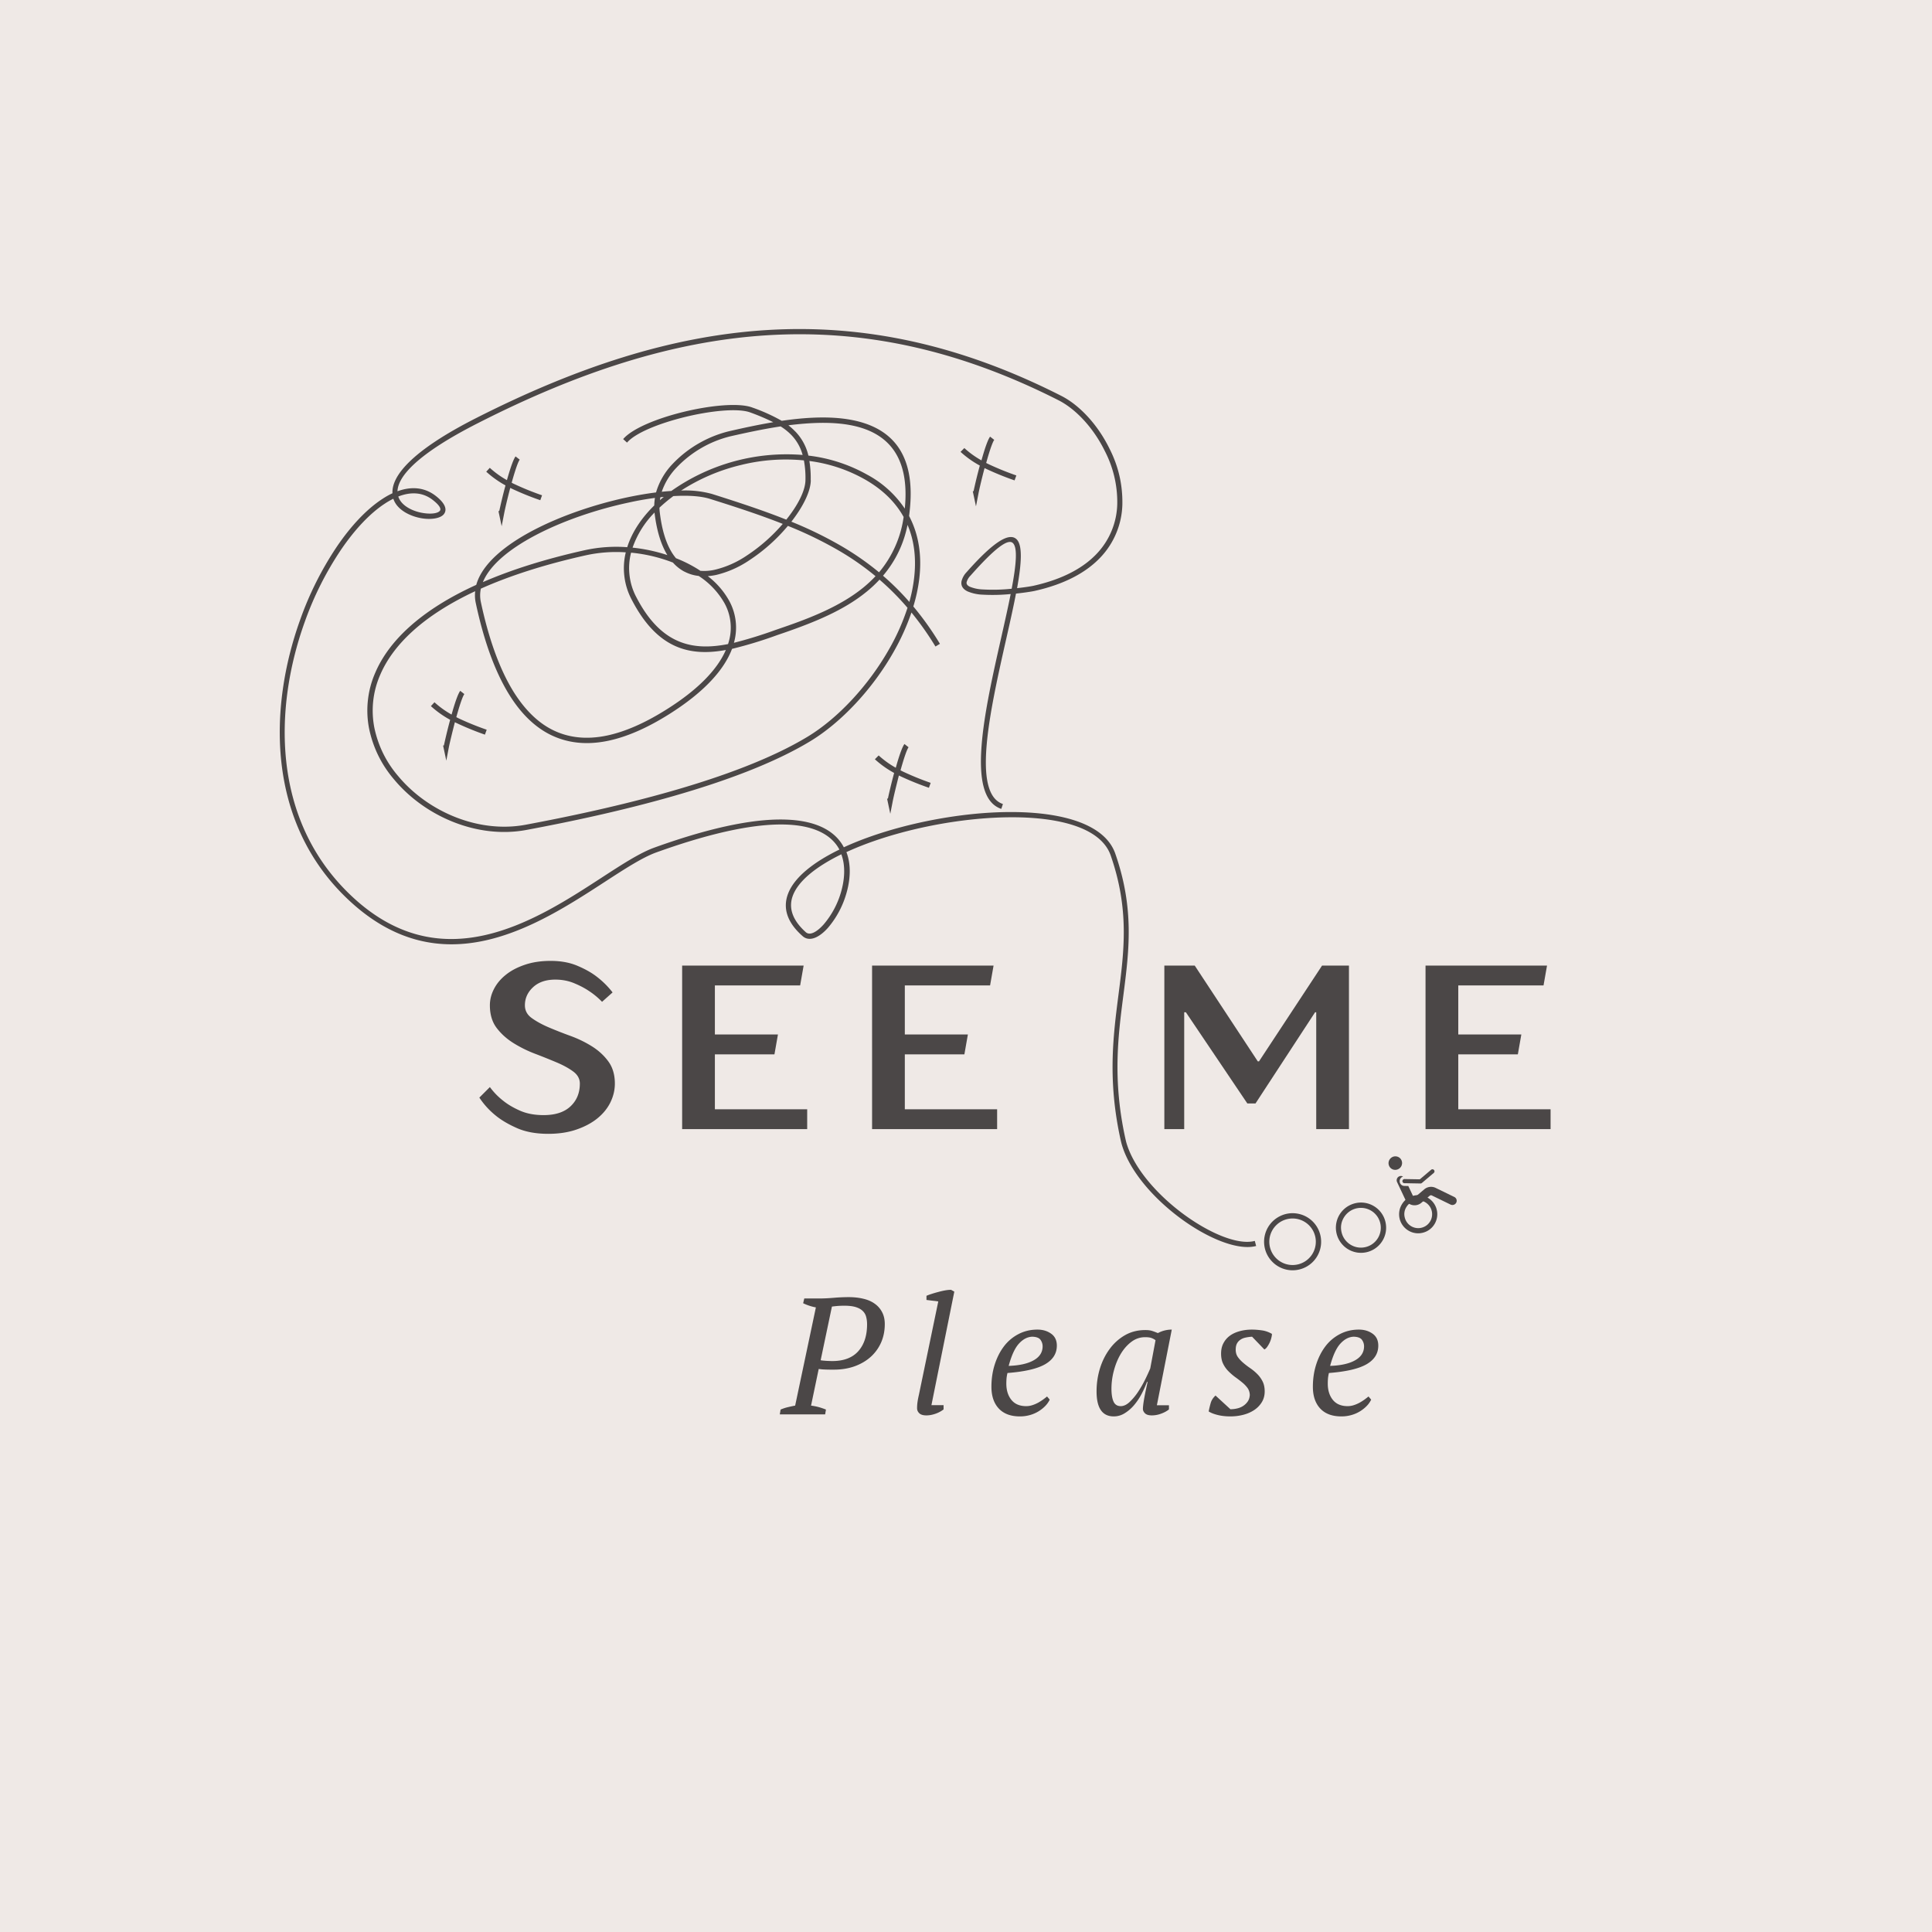 <svg preserveAspectRatio="xMidYMid meet" data-bbox="-37.5 -37.5 450 450" height="500" viewBox="-37.5 -37.5 450 450" width="500" xmlns="http://www.w3.org/2000/svg" data-type="color" role="img" aria-label="Image of the See Me Please logo. Our logo features a beautiful and busy brain, our company name and a tiny little wheelchair weaved into the picture.  Click to take back to home page">
    <g>
        <defs>
            <clipPath id="db960291-cd91-43ea-8fad-871a01a8791d_comp-lnisigcf">
                <path d="M27 39h271v220H27Zm0 0"></path>
            </clipPath>
            <clipPath id="ae6d99f8-d488-4ccb-abf8-6abba7658639_comp-lnisigcf">
                <path d="M4.344 67.676 242.32 11.574l56.446 239.438-237.977 56.101Zm0 0"></path>
            </clipPath>
            <clipPath id="be606df2-78aa-406b-a17b-a491bd2e425a_comp-lnisigcf">
                <path d="M242.285 11.582 4.31 67.684 60.754 307.12l237.976-56.1Zm0 0"></path>
            </clipPath>
            <clipPath id="f6a3364a-6eeb-4cc0-b00d-2f78e9f72e3d_comp-lnisigcf">
                <path d="M285 231h5v4h-5Zm0 0"></path>
            </clipPath>
            <clipPath id="58633a42-2f62-404b-a028-21b33f8699ce_comp-lnisigcf">
                <path d="m283.492 234.727 7.445-6.297 11.625 13.742-7.445 6.297Zm0 0"></path>
            </clipPath>
            <clipPath id="ee82066f-8362-430c-8f32-5c9c9c0ee759_comp-lnisigcf">
                <path d="m283.492 234.727 7.445-6.297 11.625 13.742-7.445 6.297Zm0 0"></path>
            </clipPath>
            <clipPath id="9abc0b42-5b15-4558-90cd-fb24f63e1469_comp-lnisigcf">
                <path d="M289 234h8v5h-8Zm0 0"></path>
            </clipPath>
            <clipPath id="6a6f104a-b4aa-4a37-a52d-fc6032fe9cca_comp-lnisigcf">
                <path d="m283.492 234.727 7.445-6.297 11.625 13.742-7.445 6.297Zm0 0"></path>
            </clipPath>
            <clipPath id="9fc84f88-18af-467b-8e65-7c65708ec5c8_comp-lnisigcf">
                <path d="m283.492 234.727 7.445-6.297 11.625 13.742-7.445 6.297Zm0 0"></path>
            </clipPath>
            <clipPath id="1b067df8-b23a-4ff1-8464-78919c2cbf15_comp-lnisigcf">
                <path d="M287 236h15v8h-15Zm0 0"></path>
            </clipPath>
            <clipPath id="1822a9c1-4745-413e-bcf5-ad7fd72e662d_comp-lnisigcf">
                <path d="m283.492 234.727 7.445-6.297 11.625 13.742-7.445 6.297Zm0 0"></path>
            </clipPath>
            <clipPath id="26e72b02-4edc-4960-bc5c-ad43f79a9e73_comp-lnisigcf">
                <path d="m283.492 234.727 7.445-6.297 11.625 13.742-7.445 6.297Zm0 0"></path>
            </clipPath>
        </defs>
        <path fill="#ffffff" d="M412.5-37.5v450h-450v-450h450z" data-color="1"></path>
        <path fill="#efe9e6" d="M412.5-37.5v450h-450v-450h450z" data-color="2"></path>
        <g clip-path="url(#db960291-cd91-43ea-8fad-871a01a8791d_comp-lnisigcf)">
            <g clip-path="url(#ae6d99f8-d488-4ccb-abf8-6abba7658639_comp-lnisigcf)">
                <g clip-path="url(#be606df2-78aa-406b-a17b-a491bd2e425a_comp-lnisigcf)">
                    <path d="M198.137 99.629c-2.23.234-4.469.289-6.711.164a8.82 8.82 0 0 1-3.035-.633c-.532-.254-.825-.594-.75-1.043a3.46 3.46 0 0 1 .922-1.555c5.8-6.558 8.722-8.582 9.828-7.597 1.18 1.043.797 5.11-.254 10.664M55.27 78.145c2.988-1.157 5.746-.985 8.046.82 1.606 1.254 1.977 2.07 1.645 2.5-.555.707-2.453.844-4.453.426-2-.422-4.156-1.489-5.004-3.172a3.687 3.687 0 0 1-.234-.574Zm91.89 92.98c1.309-3.504 5.528-6.82 11.313-9.648l.023.109c.969 2.691.73 5.809-.113 8.726a20.245 20.245 0 0 1-4.008 7.473c-1.602 1.805-3.23 2.692-4.184 1.844-3.246-2.914-4.039-5.79-3.03-8.504Zm-37.512-68.926c5.98 11.535 13.57 13.223 21.915 11.696-1.887 4.347-6.208 9.078-13.805 13.843-5.125 3.23-9.703 5.192-13.79 6.067-4.886 1.039-9.07.507-12.644-1.239s-6.566-4.793-9.078-8.738c-3.473-5.523-5.984-12.844-7.746-21.101a7.485 7.485 0 0 1 0-3.118c6.61-2.953 14.703-5.597 24.5-7.78a33.04 33.04 0 0 1 9.258-.677 15.45 15.45 0 0 0-.32 5.649 15.427 15.427 0 0 0 1.71 5.394Zm58.52-5.597c2.926-3.457 4.828-7.407 5.715-11.848 1.656 3.867 2.05 8.152 1.508 12.566a35.56 35.56 0 0 1-1.086 5.38 60.328 60.328 0 0 0-6.137-6.102Zm-3.887 3.777a29.646 29.646 0 0 0 3.074-2.867 60.76 60.76 0 0 1 6.52 6.554 51.003 51.003 0 0 1-4.219 9.516c-4.867 8.633-12.047 16.27-19.027 20.496-8.375 5.078-19.79 9.274-31.61 12.66-11.82 3.39-24.093 5.992-34.109 7.864-10.992 2.046-22.742-3.051-29.629-11.29-2.781-3.234-4.625-6.933-5.543-11.097a20.763 20.763 0 0 1 1.309-12.512c2.941-6.887 9.805-13.73 22.133-19.5a8.454 8.454 0 0 0 .14 2.77c1.793 8.39 4.336 15.836 7.907 21.52 2.605 4.144 5.773 7.339 9.578 9.195 3.808 1.855 8.265 2.44 13.441 1.335 4.227-.898 8.934-2.91 14.176-6.218 8.25-5.207 12.773-10.375 14.582-15.172a97.626 97.626 0 0 0 10.574-3.223l1.59-.543c7.035-2.441 13.844-5.195 19.113-9.492Zm-49.23-21.902a12.056 12.056 0 0 0-.164 1.757c-3 2.938-5.2 6.246-6.293 9.72a34.26 34.26 0 0 0-9.86.69c-9.39 2.094-17.25 4.61-23.757 7.442 1.644-4.031 6.293-7.777 12.27-10.926 6.401-3.37 14.292-6.023 21.64-7.594a71.608 71.608 0 0 1 6.164-1.093Zm1.156.535c.035-.23.074-.465.117-.692l.79-.082c-.305.246-.63.508-.91.77Zm-1.238 3.058c.52 4.23 1.562 7.426 2.972 9.72a38.795 38.795 0 0 0-8.101-1.735 21.902 21.902 0 0 1 5.113-8.172Zm6.976 13.582a9.203 9.203 0 0 0 3.293.996 18.42 18.42 0 0 1 5.98 6.297 11.668 11.668 0 0 1 1.391 4.211c.196 1.492.11 2.969-.261 4.426-.082.309-.164.621-.27.934-8.176 1.613-15.605.199-21.348-10.895a14.22 14.22 0 0 1-1.593-5.082 14.238 14.238 0 0 1 .355-5.312 36.44 36.44 0 0 1 9.75 2.308 9.511 9.511 0 0 0 2.707 2.133Zm15.09-2.66a40.961 40.961 0 0 0 8.98-8.004c4.07 1.621 8 3.528 11.794 5.715a63.385 63.385 0 0 1 8.617 6 29.284 29.284 0 0 1-2.906 2.703c-5.153 4.176-11.825 6.887-18.747 9.258l-1.593.55a101.908 101.908 0 0 1-9.735 3.009l.094-.356a12.931 12.931 0 0 0-1.234-9.496 18.656 18.656 0 0 0-4.942-5.672 16.01 16.01 0 0 0 1.934-.281 23.566 23.566 0 0 0 7.738-3.426Zm7.785-8.469a40.014 40.014 0 0 1-8.468 7.434A22.517 22.517 0 0 1 129 95.203a11.159 11.159 0 0 1-3.36.25l-.53-.344a31.095 31.095 0 0 0-5.16-2.59c-1.81-2.14-3.157-5.558-3.766-10.605a11.58 11.58 0 0 1-.086-1.164 35.123 35.123 0 0 1 2.496-2.137l.734-.562c3.516-.207 6.52-.008 8.645.683 5.972 1.871 11.597 3.715 16.87 5.801Zm6.508-10.18c.035-1.5-.066-2.988-.308-4.468a35.362 35.362 0 0 1 12.855 4.25c3.996 2.258 6.84 5.027 8.727 8.145.128.21.253.43.37.64a25.24 25.24 0 0 1-1.956 6.852 25.388 25.388 0 0 1-3.77 6.039 65.967 65.967 0 0 0-8.816-6.137 91.22 91.22 0 0 0-11.606-5.652c2.73-3.504 4.496-7.051 4.528-9.66Zm-1.582-4.613a22.4 22.4 0 0 1 .36 4.594c-.028 2.461-1.77 5.86-4.465 9.211-5.399-2.156-11.188-4.05-17.325-5.992a23.326 23.326 0 0 0-7.164-.785 44.717 44.717 0 0 1 13.95-5.957 43.323 43.323 0 0 1 14.668-1.063Zm-2.027-6.738a13.83 13.83 0 0 0-1.59-1.433c4.941-.621 9.926-.856 14.27-.067 8.218 1.488 14.128 6.64 12.843 19.473a24.4 24.4 0 0 0-8.75-7.903 36.54 36.54 0 0 0-13.699-4.445 11.97 11.97 0 0 0-3.05-5.617Zm-3.418-1.187c.93.574 1.773 1.25 2.535 2.03a10.71 10.71 0 0 1 2.61 4.634 46.468 46.468 0 0 0-23.602 4.313 46.617 46.617 0 0 0-6.977 4.073c-.73.047-1.476.11-2.234.192a15.18 15.18 0 0 1 3.422-5.61 25.719 25.719 0 0 1 5.75-4.554 25.662 25.662 0 0 1 6.8-2.754c3.528-.8 7.583-1.684 11.723-2.313Zm-35.754 3.785c1.957-2.281 7.555-4.5 13.426-5.945 6.113-1.497 12.465-2.122 15.285-1.075a50.97 50.97 0 0 1 5.347 2.27c-3.66.613-7.175 1.387-10.308 2.105a26.872 26.872 0 0 0-7.133 2.88 26.83 26.83 0 0 0-6.039 4.773 16.11 16.11 0 0 0-3.82 6.597c-2.145.27-4.395.657-6.703 1.145-7.446 1.594-15.454 4.285-21.957 7.71-6.582 3.466-11.649 7.708-13.114 12.337-.039.113-.07.222-.101.34-13.133 5.976-20.434 13.207-23.535 20.488a21.752 21.752 0 0 0-1.715 6.508 21.85 21.85 0 0 0 .34 6.726c.957 4.367 2.89 8.25 5.804 11.645 7.176 8.582 19.38 13.86 30.813 11.71 10.05-1.874 22.316-4.472 34.218-7.886 11.903-3.414 23.426-7.648 31.907-12.793 7.133-4.324 14.496-12.117 19.46-20.934a53.118 53.118 0 0 0 4.071-9.03 70.003 70.003 0 0 1 5.594 7.925l1.039-.629a69.67 69.67 0 0 0-6.192-8.7 37.78 37.78 0 0 0 1.364-6.304c.644-5.226.011-10.297-2.356-14.77.047-.363.094-.73.133-1.117 1.578-14.054-4.832-19.68-13.79-21.304-4.886-.883-10.519-.551-16 .254a41.938 41.938 0 0 0-6.886-3.106c-3.047-1.133-9.68-.515-16 1.028-6.086 1.488-11.93 3.851-14.054 6.335Zm77.683 2.16a22.779 22.779 0 0 0 4.489 3.191 115.29 115.29 0 0 0-1.453 5.95l-.188.043.746 3.511.57-2.945c.211-1.094.774-3.516 1.43-5.977.11.063.227.118.344.168a67.01 67.01 0 0 0 6.644 2.7l.415-1.149a66.66 66.66 0 0 1-6.465-2.629l-.563-.281.344-1.207c.586-2 1.164-3.672 1.535-4.168l-.965-.754c-.48.621-1.12 2.442-1.738 4.567-.094.316-.184.636-.277.96a21.305 21.305 0 0 1-3.985-2.867Zm-19.953 71.598a23.013 23.013 0 0 0 4.485 3.187c-.625 2.324-1.184 4.68-1.446 5.953l-.195.047.746 3.512.574-2.945c.211-1.09.801-3.524 1.426-5.977l.352.172a66.954 66.954 0 0 0 6.644 2.691l.41-1.144a66.385 66.385 0 0 1-6.468-2.637l-.555-.277c.113-.414.227-.82.344-1.211.586-2 1.16-3.68 1.531-4.168l-.96-.754c-.481.621-1.122 2.441-1.747 4.566l-.273.961a21.305 21.305 0 0 1-3.985-2.867Zm-90.52-66.98a23.172 23.172 0 0 0 4.481 3.19 120.144 120.144 0 0 0-1.445 5.954l-.191.043.746 3.511.574-2.949c.207-1.09.773-3.515 1.426-5.972l.347.168a66.116 66.116 0 0 0 6.649 2.695l.41-1.145a65.06 65.06 0 0 1-6.52-2.648c-.183-.09-.375-.18-.554-.278a66.2 66.2 0 0 1 .34-1.207c.59-2 1.16-3.68 1.535-4.168l-.97-.753c-.476.62-1.112 2.441-1.737 4.566a37.57 37.57 0 0 0-.274.957 21.36 21.36 0 0 1-3.992-2.867Zm-12.894 54.6a23.013 23.013 0 0 0 4.485 3.188c-.625 2.324-1.184 4.68-1.446 5.953l-.195.047.746 3.516.567-2.98c.21-1.087.8-3.52 1.43-5.973l.347.172a67.312 67.312 0 0 0 6.652 2.722l.41-1.148a65.971 65.971 0 0 1-6.52-2.645l-.558-.285c.117-.406.23-.808.348-1.207.582-1.996 1.16-3.676 1.527-4.164l-.957-.754c-.48.617-1.12 2.438-1.746 4.57l-.273.957a21.484 21.484 0 0 1-3.985-2.867Zm196.094 121.907c.219-.352.477-.676.77-.969a5.24 5.24 0 0 1 .964-.773 5.228 5.228 0 0 1 1.118-.531 5.47 5.47 0 0 1 2.45-.25 5.425 5.425 0 0 1 3.992 2.656 5.495 5.495 0 0 1 .718 2.351 5.477 5.477 0 0 1-.395 2.43 5.353 5.353 0 0 1-1.426 2.004 5.197 5.197 0 0 1-1.015.707 5.393 5.393 0 0 1-2.375.645 5.251 5.251 0 0 1-1.235-.098 5.25 5.25 0 0 1-1.18-.375 5.612 5.612 0 0 1-1.062-.633 5.303 5.303 0 0 1-.89-.86 5.328 5.328 0 0 1-.676-1.038 5.605 5.605 0 0 1-.422-1.164 5.408 5.408 0 0 1 .664-4.102Zm3.086-3.621a6.43 6.43 0 0 0-1.426.52 6.65 6.65 0 0 0-2.328 1.918 6.802 6.802 0 0 0-.777 1.308c-.207.465-.36.945-.457 1.445-.102.5-.14 1.008-.121 1.516.02.508.093 1.012.226 1.504s.32.96.563 1.41a6.709 6.709 0 0 0 1.996 2.266c.414.293.86.539 1.328.734a6.6 6.6 0 0 0 4.473.207 6.603 6.603 0 0 0 2.61-1.516 6.571 6.571 0 0 0 1.668-2.512c.179-.48.3-.972.366-1.476a6.674 6.674 0 0 0-.957-4.375 6.613 6.613 0 0 0-2.137-2.129 6.567 6.567 0 0 0-2.433-.91 6.592 6.592 0 0 0-2.594.09Zm13.508.77a4.637 4.637 0 0 1 2.441-1.942 4.658 4.658 0 0 1 3.117.047c.332.125.649.285.942.484.297.196.566.422.808.684.243.258.454.539.633.848a4.686 4.686 0 0 1 .613 2.012 4.633 4.633 0 0 1-.852 3 4.583 4.583 0 0 1-1.578 1.39 4.659 4.659 0 0 1-2.027.547 4.767 4.767 0 0 1-1.054-.082 4.672 4.672 0 0 1-2.68-1.602 4.605 4.605 0 0 1-.934-1.883c-.292-1.246-.101-2.414.57-3.504Zm2.601-3.266a5.982 5.982 0 0 0-1.257.457 5.86 5.86 0 0 0-1.122.726 6.18 6.18 0 0 0-.925.965 5.817 5.817 0 0 0-1.086 2.426 5.896 5.896 0 0 0-.106 1.336c.02.445.086.887.203 1.32.118.434.282.848.496 1.242.211.395.47.762.766 1.098.297.336.625.637.992.895a5.96 5.96 0 0 0 1.172.648c.414.168.844.29 1.285.363a5.927 5.927 0 0 0 2.653-.183 5.866 5.866 0 0 0 2.293-1.336 5.7 5.7 0 0 0 .863-1.024 5.808 5.808 0 0 0 .945-3.824 5.756 5.756 0 0 0-.285-1.308 5.703 5.703 0 0 0-.574-1.207 5.806 5.806 0 0 0-1.883-1.875 5.784 5.784 0 0 0-2.144-.805 5.774 5.774 0 0 0-2.286.086Zm11.934.867c.129-.21.281-.402.457-.578a3.118 3.118 0 0 1 1.242-.781c.235-.082.477-.137.723-.16.246-.028.492-.024.738.007.246.032.488.09.719.18.234.086.453.195.66.336.207.137.395.293.563.476a3.118 3.118 0 0 1 .742 1.27c.07.238.117.48.132.727a3.321 3.321 0 0 1-.234 1.453 3.308 3.308 0 0 1-.852 1.195 3.261 3.261 0 0 1-2.027.805 3.364 3.364 0 0 1-.738-.059 3.233 3.233 0 0 1-2.52-2.438 3.056 3.056 0 0 1 .395-2.433Zm1.719-2.633c-1.192.281-2.114.942-2.758 1.988a4.405 4.405 0 0 0-.61 1.622 4.372 4.372 0 0 0-.054.87 4.365 4.365 0 0 0 .836 2.441 4.343 4.343 0 0 0 1.27 1.18c.245.157.507.282.78.387a4.475 4.475 0 0 0 1.711.278 4.547 4.547 0 0 0 1.688-.399 4.26 4.26 0 0 0 .754-.437c.238-.172.457-.363.656-.574.195-.215.375-.446.527-.696a4.389 4.389 0 0 0 .606-1.62c.047-.29.066-.579.055-.872a4.286 4.286 0 0 0-.399-1.687 4.404 4.404 0 0 0-1.012-1.407 4.494 4.494 0 0 0-.69-.527c-1.044-.648-2.165-.832-3.36-.547Zm-37.035 10.543-.254.059c-3.907.86-10.496-1.938-16.54-6.434-6.042-4.5-11.55-10.758-13.18-16.722l-.155-.66c-3.028-13.704-1.72-23.86-.489-33.423 1.344-10.437 2.594-20.187-1.875-33.015-3.23-9.309-20.28-11.18-37.492-8.703-8.824 1.27-17.7 3.668-24.758 6.77-.324.148-.644.288-.98.445-3.594-6.832-15.399-10.286-44.129.07-3.375 1.215-7.527 3.91-12.293 7.008-15.457 10.05-37.45 24.351-58.7 3.832-18.14-17.508-17.655-43.285-10.468-63.336a75.11 75.11 0 0 1 8.508-16.934c3.23-4.742 6.758-8.457 10.176-10.691a17.27 17.27 0 0 1 1.972-1.13c.075.22.164.434.27.645 1.027 2.051 3.5 3.309 5.844 3.809 2.347.504 4.816.203 5.656-.863.773-.985.449-2.414-1.84-4.219-2.61-2.055-5.703-2.309-8.961-1.117.11-3.453 4.59-8.696 18.86-15.93 23.09-11.742 45.113-19.031 67.246-20.406 22.132-1.371 44.324 3.191 67.898 15.156 4.11 2.11 8.148 6.508 10.734 11.781a25.807 25.807 0 0 1 2.91 12.336 17.302 17.302 0 0 1-1.296 6.227 17.276 17.276 0 0 1-3.446 5.344c-3.09 3.289-7.836 5.945-14.754 7.5-.515.12-1.972.351-3.836.558 1.047-5.797 1.332-10.105-.18-11.445-1.687-1.488-5.175.48-11.558 7.695-.597.61-1 1.332-1.207 2.16-.183 1.09.375 1.844 1.418 2.348a9.952 9.952 0 0 0 3.477.758 42.35 42.35 0 0 0 6.558-.145c-.613 3.106-1.41 6.61-2.234 10.278-3.797 16.808-8.348 36.937.047 39.765l.379-1.136c-7.352-2.485-2.934-22.024.746-38.344.86-3.801 1.676-7.438 2.3-10.668 2.094-.223 3.786-.496 4.336-.621 7.16-1.598 12.13-4.395 15.375-7.848a18.461 18.461 0 0 0 3.684-5.715 18.456 18.456 0 0 0 1.383-6.656c.07-4.559-.93-8.867-3.004-12.926-2.695-5.504-6.918-10.12-11.285-12.32C185.84 42.594 163.403 38 141.09 39.379c-22.309 1.375-44.438 8.707-67.672 20.488-15.262 7.742-19.715 13.594-19.504 17.52-.832.394-1.633.843-2.398 1.355-3.555 2.32-7.2 6.149-10.516 11.02a76.234 76.234 0 0 0-8.625 17.207c-7.316 20.426-7.785 46.719 10.773 64.629 21.946 21.183 44.41 6.578 60.215-3.688 4.711-3.058 8.785-5.71 12.047-6.883 27.89-10.03 39.227-6.972 42.602-.648-6.102 2.965-10.555 6.516-11.977 10.336-1.195 3.203-.324 6.539 3.403 9.824 1.562 1.39 3.832.395 5.91-1.934a21.392 21.392 0 0 0 4.261-7.917c.934-3.141 1.176-6.543.118-9.497l-.086-.218c.312-.149.632-.29.953-.43 6.957-3.066 15.726-5.434 24.441-6.688 16.684-2.394 33.16-.746 36.168 7.899 4.367 12.566 3.137 22.172 1.809 32.465-1.239 9.656-2.563 19.926.515 33.84.055.234.114.472.168.703 1.68 6.25 7.344 12.726 13.61 17.394 6.265 4.668 13.246 7.567 17.492 6.625l.281-.066Zm0 0" fill="#4b4747" data-color="3"></path>
                </g>
            </g>
        </g>
        <g clip-path="url(#f6a3364a-6eeb-4cc0-b00d-2f78e9f72e3d_comp-lnisigcf)">
            <g clip-path="url(#58633a42-2f62-404b-a028-21b33f8699ce_comp-lnisigcf)">
                <g clip-path="url(#ee82066f-8362-430c-8f32-5c9c9c0ee759_comp-lnisigcf)">
                    <path d="M286.285 234.434c.555.656 1.55.734 2.219.168a1.575 1.575 0 0 0 .2-2.22 1.575 1.575 0 0 0-2.22-.167 1.575 1.575 0 0 0-.199 2.219Zm0 0" fill="#4b4747" data-color="3"></path>
                </g>
            </g>
        </g>
        <g clip-path="url(#9abc0b42-5b15-4558-90cd-fb24f63e1469_comp-lnisigcf)">
            <g clip-path="url(#6a6f104a-b4aa-4a37-a52d-fc6032fe9cca_comp-lnisigcf)">
                <g clip-path="url(#9fc84f88-18af-467b-8e65-7c65708ec5c8_comp-lnisigcf)">
                    <path d="m289.977 237.129-.329-.004a.473.473 0 0 0-.324.117.474.474 0 0 0 .293.844l1.098.02s.004 0 .008.003l2.636.047a.495.495 0 0 0 .325-.117l2.77-2.344a.478.478 0 1 0-.622-.73l-2.531 2.144a.338.338 0 0 1-.215.078l-3.094-.054c-.004 0-.012-.004-.015-.004Zm0 0" fill="#4b4747" data-color="3"></path>
                </g>
            </g>
        </g>
        <g clip-path="url(#1b067df8-b23a-4ff1-8464-78919c2cbf15_comp-lnisigcf)">
            <g clip-path="url(#1822a9c1-4745-413e-bcf5-ad7fd72e662d_comp-lnisigcf)">
                <g clip-path="url(#26e72b02-4edc-4960-bc5c-ad43f79a9e73_comp-lnisigcf)">
                    <path d="m287.902 237.82 1.907 4.047c.32.68.93 1.16 1.668 1.317a2.458 2.458 0 0 0 2.09-.532l1.937-1.64a.464.464 0 0 1 .492-.07l4.371 2.128c.473.23 1.082.032 1.32-.449a.979.979 0 0 0-.437-1.316l-4.367-2.125a2.439 2.439 0 0 0-2.645.34l-1.937 1.64a.447.447 0 0 1-.41.094.418.418 0 0 1-.297-.238l-1.07-2.27-.926-.02a1.102 1.102 0 0 1-1.09-1.14c.015-.488.347-.899.793-1.043a.997.997 0 0 0-.922-.035 1 1 0 0 0-.477 1.312Zm0 0" fill="#4b4747" data-color="3"></path>
                </g>
            </g>
        </g>
        <path d="M90.213 226.59c-2.836 0-5.25-.437-7.25-1.312-1.992-.875-3.637-1.836-4.938-2.89a18.344 18.344 0 0 1-3.875-4.235l2.454-2.453a16.258 16.258 0 0 0 3.203 3.266c1.05.836 2.347 1.59 3.89 2.265 1.551.668 3.36 1 5.422 1 2.719 0 4.801-.675 6.25-2.03 1.457-1.364 2.188-3.134 2.188-5.313 0-1.125-.524-2.067-1.563-2.828-1.031-.758-2.328-1.47-3.89-2.125a156.485 156.485 0 0 0-5.032-2.016 28.897 28.897 0 0 1-5.03-2.5c-1.556-.977-2.852-2.156-3.892-3.531-1.03-1.383-1.546-3.13-1.546-5.235 0-1.3.316-2.566.953-3.797.633-1.238 1.55-2.336 2.75-3.296 1.195-.97 2.676-1.75 4.437-2.344 1.758-.602 3.766-.906 6.016-.906 2.383 0 4.473.386 6.265 1.156 1.801.761 3.301 1.61 4.5 2.547a20.044 20.044 0 0 1 3.657 3.64l-2.453 2.188a17.759 17.759 0 0 0-3.11-2.563c-.98-.656-2.133-1.254-3.453-1.797-1.324-.539-2.766-.812-4.328-.812-2.18 0-3.902.59-5.172 1.766-1.273 1.18-1.906 2.585-1.906 4.218 0 1.2.515 2.18 1.547 2.938 1.039.761 2.336 1.48 3.89 2.156a102.07 102.07 0 0 0 5.032 1.984c1.8.649 3.484 1.454 5.046 2.422 1.563.961 2.86 2.137 3.891 3.532 1.031 1.398 1.547 3.132 1.547 5.203 0 1.492-.344 2.945-1.031 4.359-.688 1.406-1.703 2.656-3.047 3.75-1.344 1.086-2.98 1.953-4.906 2.61-1.918.656-4.09.984-6.516.984Zm0 0" fill="#4b4747" data-color="3"></path>
        <path d="M121.384 187.403h28.297l-.813 4.625H129.01v11.422h14.688l-.813 4.625H129.01v12.797h21.5v4.625h-29.125Zm0 0" fill="#4b4747" data-color="3"></path>
        <path d="M165.624 187.403h28.297l-.813 4.625H173.25v11.422h14.688l-.813 4.625H173.25v12.797h21.5v4.625h-29.125Zm0 0" fill="#4b4747" data-color="3"></path>
        <path d="M233.698 187.403h7.078l14.688 22.313h.281l14.688-22.313h6.265v38.094h-7.625v-27.219h-.265l-13.875 21.235h-1.907l-14.312-21.235h-.39v27.219h-4.626Zm0 0" fill="#4b4747" data-color="3"></path>
        <path d="M294.534 187.403h28.297l-.813 4.625H302.16v11.422h14.688l-.813 4.625H302.16v12.797h21.5v4.625h-29.125Zm0 0" fill="#4b4747" data-color="3"></path>
        <path d="M151.41 289.892c.665.086 1.29.211 1.876.375.582.168 1.113.352 1.593.547l-.187 1.125h-10.563l.188-1.125c.594-.25 1.164-.438 1.719-.563.55-.132 1.109-.253 1.672-.359l4.828-22.875a10.698 10.698 0 0 1-1.578-.406 11.736 11.736 0 0 1-1.391-.563l.266-1.109h3.468c1.032 0 2.157-.05 3.375-.156a42.58 42.58 0 0 1 3.5-.156c1.227 0 2.364.125 3.407.375 1.039.242 1.925.625 2.656 1.156a5.439 5.439 0 0 1 1.719 1.969c.414.78.625 1.71.625 2.78 0 1.524-.278 2.93-.829 4.22a9.835 9.835 0 0 1-2.39 3.359c-1.043.95-2.297 1.695-3.766 2.234-1.469.531-3.101.797-4.89.797h-.657c-.293 0-.61-.004-.953-.015a23.99 23.99 0 0 1-1.047-.047 19.403 19.403 0 0 1-.86-.094Zm7.766-23.265c-.625 0-1.18.023-1.656.062-.469.043-.887.09-1.25.14l-2.625 12.5c.133.024.32.048.563.079.25.023.507.043.78.062.27.012.524.024.766.031.239.012.438.016.594.016 2.676 0 4.695-.765 6.063-2.297 1.363-1.531 2.047-3.617 2.047-6.265 0-.645-.075-1.227-.22-1.75a2.84 2.84 0 0 0-.812-1.375c-.398-.383-.937-.68-1.625-.891-.68-.207-1.554-.313-2.625-.313Zm0 0" fill="#4b4747" data-color="3"></path>
        <path d="m181.044 265.627-2.75-.344v-.969a13.58 13.58 0 0 1 1.25-.453c.476-.156.976-.3 1.5-.438.531-.144 1.05-.265 1.562-.359.52-.094.989-.14 1.406-.14l.766.421-5.328 26.438h2.828v1a6.676 6.676 0 0 1-1.875 1c-.73.258-1.445.39-2.14.39-.75 0-1.297-.168-1.641-.5-.344-.332-.516-.718-.516-1.156 0-.52.035-1.023.11-1.515.07-.489.175-1.024.312-1.61Zm0 0" fill="#4b4747" data-color="3"></path>
        <path d="M207.002 288.502a5.6 5.6 0 0 1-1 1.437c-.438.46-.953.875-1.547 1.25a7.888 7.888 0 0 1-2.016.89 8.42 8.42 0 0 1-2.39.329c-2.125 0-3.762-.61-4.906-1.828-1.149-1.227-1.72-2.922-1.72-5.078 0-1.833.255-3.555.767-5.172.519-1.625 1.238-3.04 2.156-4.25a10.05 10.05 0 0 1 3.375-2.844c1.332-.695 2.804-1.047 4.422-1.047 1.238 0 2.3.32 3.187.953.883.625 1.328 1.555 1.328 2.781 0 1.836-.906 3.278-2.718 4.329-1.813 1.054-4.743 1.734-8.782 2.046-.105.438-.18.868-.218 1.282-.032.406-.047.804-.047 1.187 0 1.543.39 2.805 1.172 3.781.789.98 1.94 1.47 3.453 1.47.488 0 .972-.079 1.453-.235a7.826 7.826 0 0 0 1.344-.578c.425-.239.812-.485 1.156-.735.351-.258.656-.492.906-.703Zm-4.047-14.657c-1.117.031-2.148.559-3.094 1.578-.949 1.012-1.757 2.75-2.421 5.22 2.488-.083 4.425-.516 5.812-1.298 1.395-.781 2.094-1.867 2.094-3.265 0-.54-.164-1.04-.485-1.5-.324-.457-.96-.703-1.906-.735Zm0 0" fill="#4b4747" data-color="3"></path>
        <path d="M223.552 290.017c.687 0 1.379-.328 2.078-.984a13.542 13.542 0 0 0 1.969-2.375 26.087 26.087 0 0 0 1.656-2.89 54.698 54.698 0 0 0 1.156-2.516l1.235-6.594a3.603 3.603 0 0 0-1.047-.547c-.336-.102-.793-.156-1.375-.156-1.188 0-2.266.37-3.235 1.109-.96.73-1.78 1.672-2.468 2.828-.68 1.156-1.203 2.445-1.578 3.86a16.276 16.276 0 0 0-.563 4.171c0 1.313.16 2.325.484 3.032.32.71.883 1.062 1.688 1.062Zm6.094-5.64c-.336.93-.758 1.87-1.266 2.828a14.07 14.07 0 0 1-1.734 2.578 9.036 9.036 0 0 1-2.188 1.89 4.75 4.75 0 0 1-2.531.735c-2.68 0-4.016-1.942-4.016-5.828 0-1.801.254-3.555.766-5.266.52-1.707 1.27-3.227 2.25-4.563a11.528 11.528 0 0 1 3.562-3.234c1.407-.812 2.993-1.219 4.766-1.219.645 0 1.16.063 1.547.188.383.117.848.289 1.39.516a6.827 6.827 0 0 1 3.235-.813l-3.469 17.625h2.813v.969c-.512.406-1.133.742-1.86 1a6.232 6.232 0 0 1-2.11.39c-.75 0-1.288-.164-1.608-.484-.325-.32-.485-.66-.485-1.016 0-.468.086-1.226.266-2.28.187-1.052.46-2.391.828-4.016Zm0 0" fill="#4b4747" data-color="3"></path>
        <path d="M253.602 287.392c-.031-.625-.211-1.16-.531-1.61a6.883 6.883 0 0 0-1.235-1.28 27.99 27.99 0 0 0-1.61-1.235 13.966 13.966 0 0 1-1.593-1.375c-.5-.5-.914-1.078-1.234-1.734-.325-.656-.485-1.446-.485-2.375 0-.926.18-1.735.547-2.422a5.012 5.012 0 0 1 1.484-1.734c.633-.47 1.395-.82 2.282-1.063.883-.25 1.851-.375 2.906-.375.664 0 1.414.059 2.25.172.844.117 1.633.39 2.375.828 0 .281-.055.61-.156.984a5.725 5.725 0 0 1-.39 1.079 7.566 7.566 0 0 1-.563.968c-.211.293-.43.492-.657.594l-2.859-2.969a9.804 9.804 0 0 0-1.516.203c-.46.094-.859.262-1.203.5-.343.23-.617.532-.812.907-.188.367-.281.836-.281 1.406 0 .668.164 1.242.5 1.719.332.468.75.918 1.25 1.343.5.43 1.035.84 1.609 1.235.582.398 1.125.844 1.625 1.344.508.5.93 1.078 1.266 1.734.332.656.5 1.437.5 2.344 0 .93-.215 1.75-.641 2.468a5.852 5.852 0 0 1-1.734 1.829c-.731.5-1.579.882-2.547 1.14-.97.258-1.993.39-3.063.39-1.086 0-2.07-.109-2.953-.327-.887-.22-1.59-.493-2.11-.828.133-.676.29-1.329.47-1.954.175-.632.55-1.218 1.124-1.75l3.47 3.188c.538 0 1.07-.063 1.593-.188a4.271 4.271 0 0 0 1.422-.609c.426-.29.773-.64 1.047-1.047.27-.414.422-.914.453-1.5Zm0 0" fill="#4b4747" data-color="3"></path>
        <path d="M281.873 288.502a5.6 5.6 0 0 1-1 1.437c-.438.46-.953.875-1.547 1.25a7.888 7.888 0 0 1-2.016.89 8.42 8.42 0 0 1-2.39.329c-2.125 0-3.762-.61-4.906-1.828-1.149-1.227-1.72-2.922-1.72-5.078 0-1.833.255-3.555.767-5.172.519-1.625 1.238-3.04 2.156-4.25a10.05 10.05 0 0 1 3.375-2.844c1.332-.695 2.804-1.047 4.422-1.047 1.238 0 2.3.32 3.187.953.883.625 1.328 1.555 1.328 2.781 0 1.836-.906 3.278-2.719 4.329-1.812 1.054-4.742 1.734-8.78 2.046-.106.438-.18.868-.22 1.282-.03.406-.046.804-.046 1.187 0 1.543.39 2.805 1.171 3.781.79.98 1.942 1.47 3.454 1.47.488 0 .972-.079 1.453-.235a7.826 7.826 0 0 0 1.344-.578c.425-.239.812-.485 1.156-.735.351-.258.656-.492.906-.703Zm-4.047-14.657c-1.117.031-2.148.559-3.094 1.578-.949 1.012-1.757 2.75-2.422 5.22 2.489-.083 4.426-.516 5.813-1.298 1.395-.781 2.094-1.867 2.094-3.265 0-.54-.164-1.04-.485-1.5-.324-.457-.96-.703-1.906-.735Zm0 0" fill="#4b4747" data-color="3"></path>
    </g>
</svg>